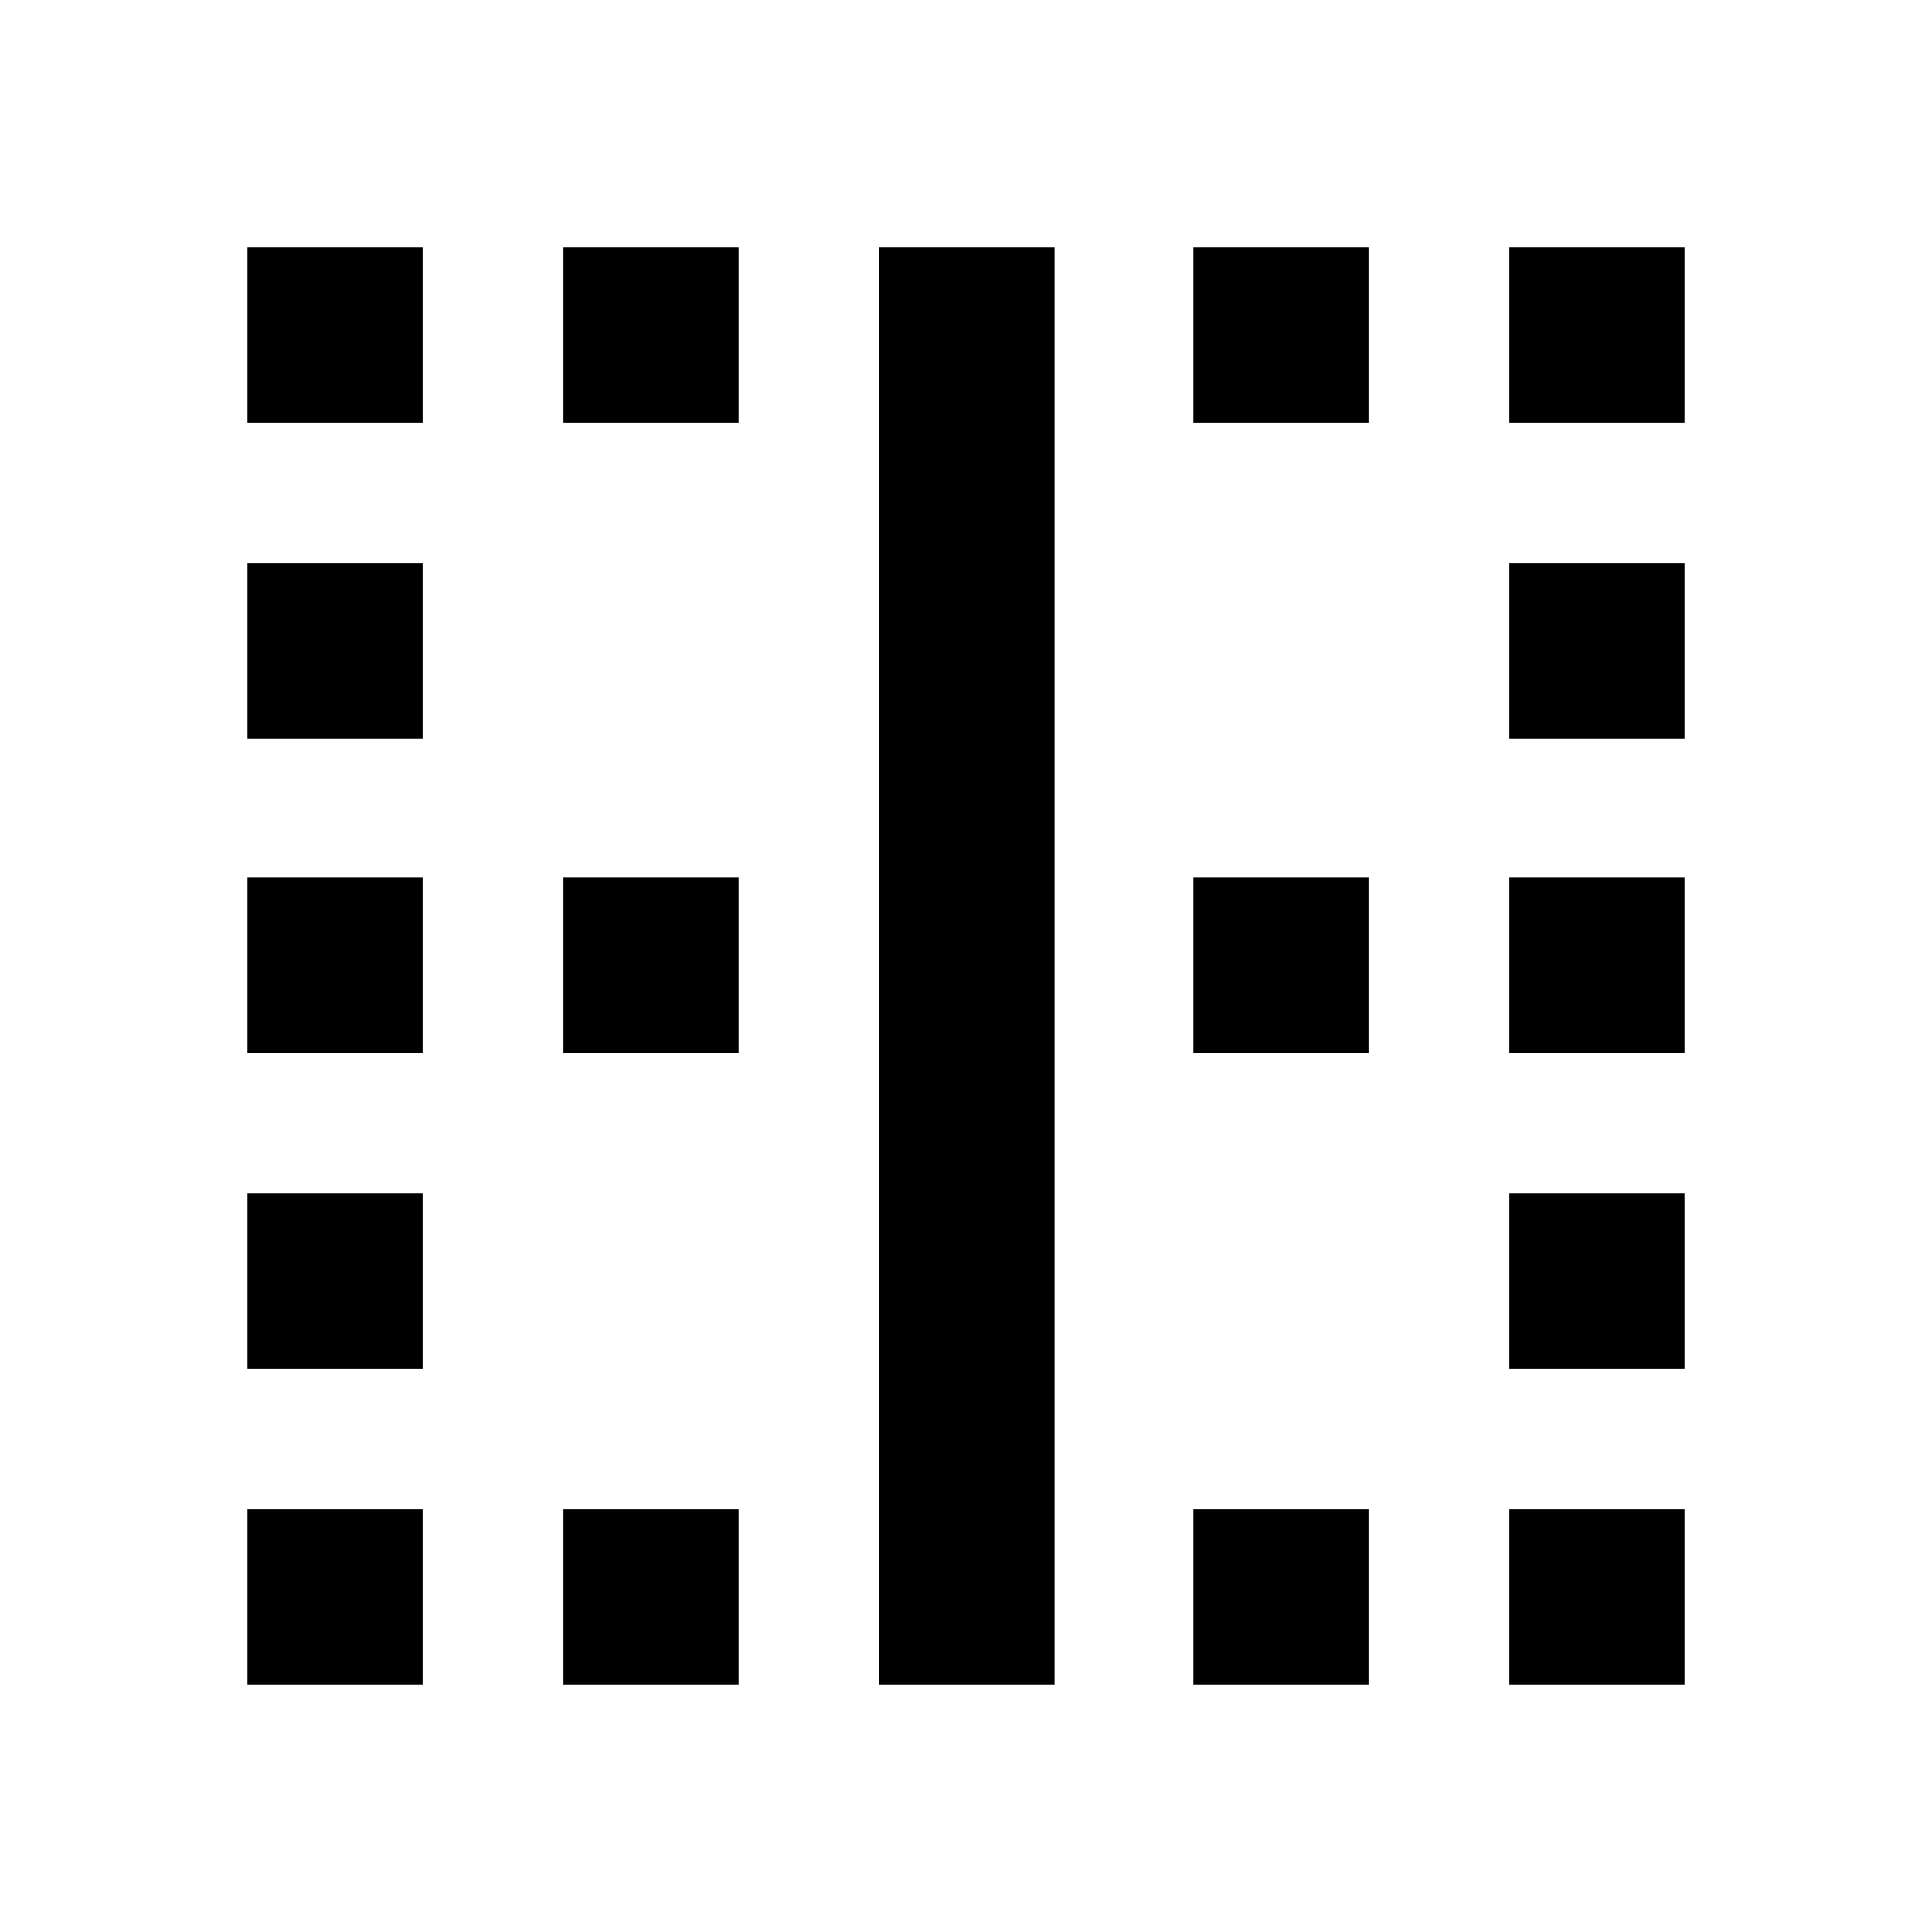 <svg xmlns="http://www.w3.org/2000/svg" height="20" width="20"><path d="M2.562 17.438V15.625H4.375V17.438ZM2.562 14.167V12.354H4.375V14.167ZM2.562 10.896V9.083H4.375V10.896ZM2.562 7.646V5.833H4.375V7.646ZM2.562 4.375V2.562H4.375V4.375ZM5.833 17.438V15.625H7.646V17.438ZM5.833 10.896V9.083H7.646V10.896ZM5.833 4.375V2.562H7.646V4.375ZM9.104 17.438V2.562H10.917V17.438ZM12.354 17.438V15.625H14.167V17.438ZM12.354 10.896V9.083H14.167V10.896ZM12.354 4.375V2.562H14.167V4.375ZM15.625 17.438V15.625H17.438V17.438ZM15.625 14.167V12.354H17.438V14.167ZM15.625 10.896V9.083H17.438V10.896ZM15.625 7.646V5.833H17.438V7.646ZM15.625 4.375V2.562H17.438V4.375Z"/></svg>